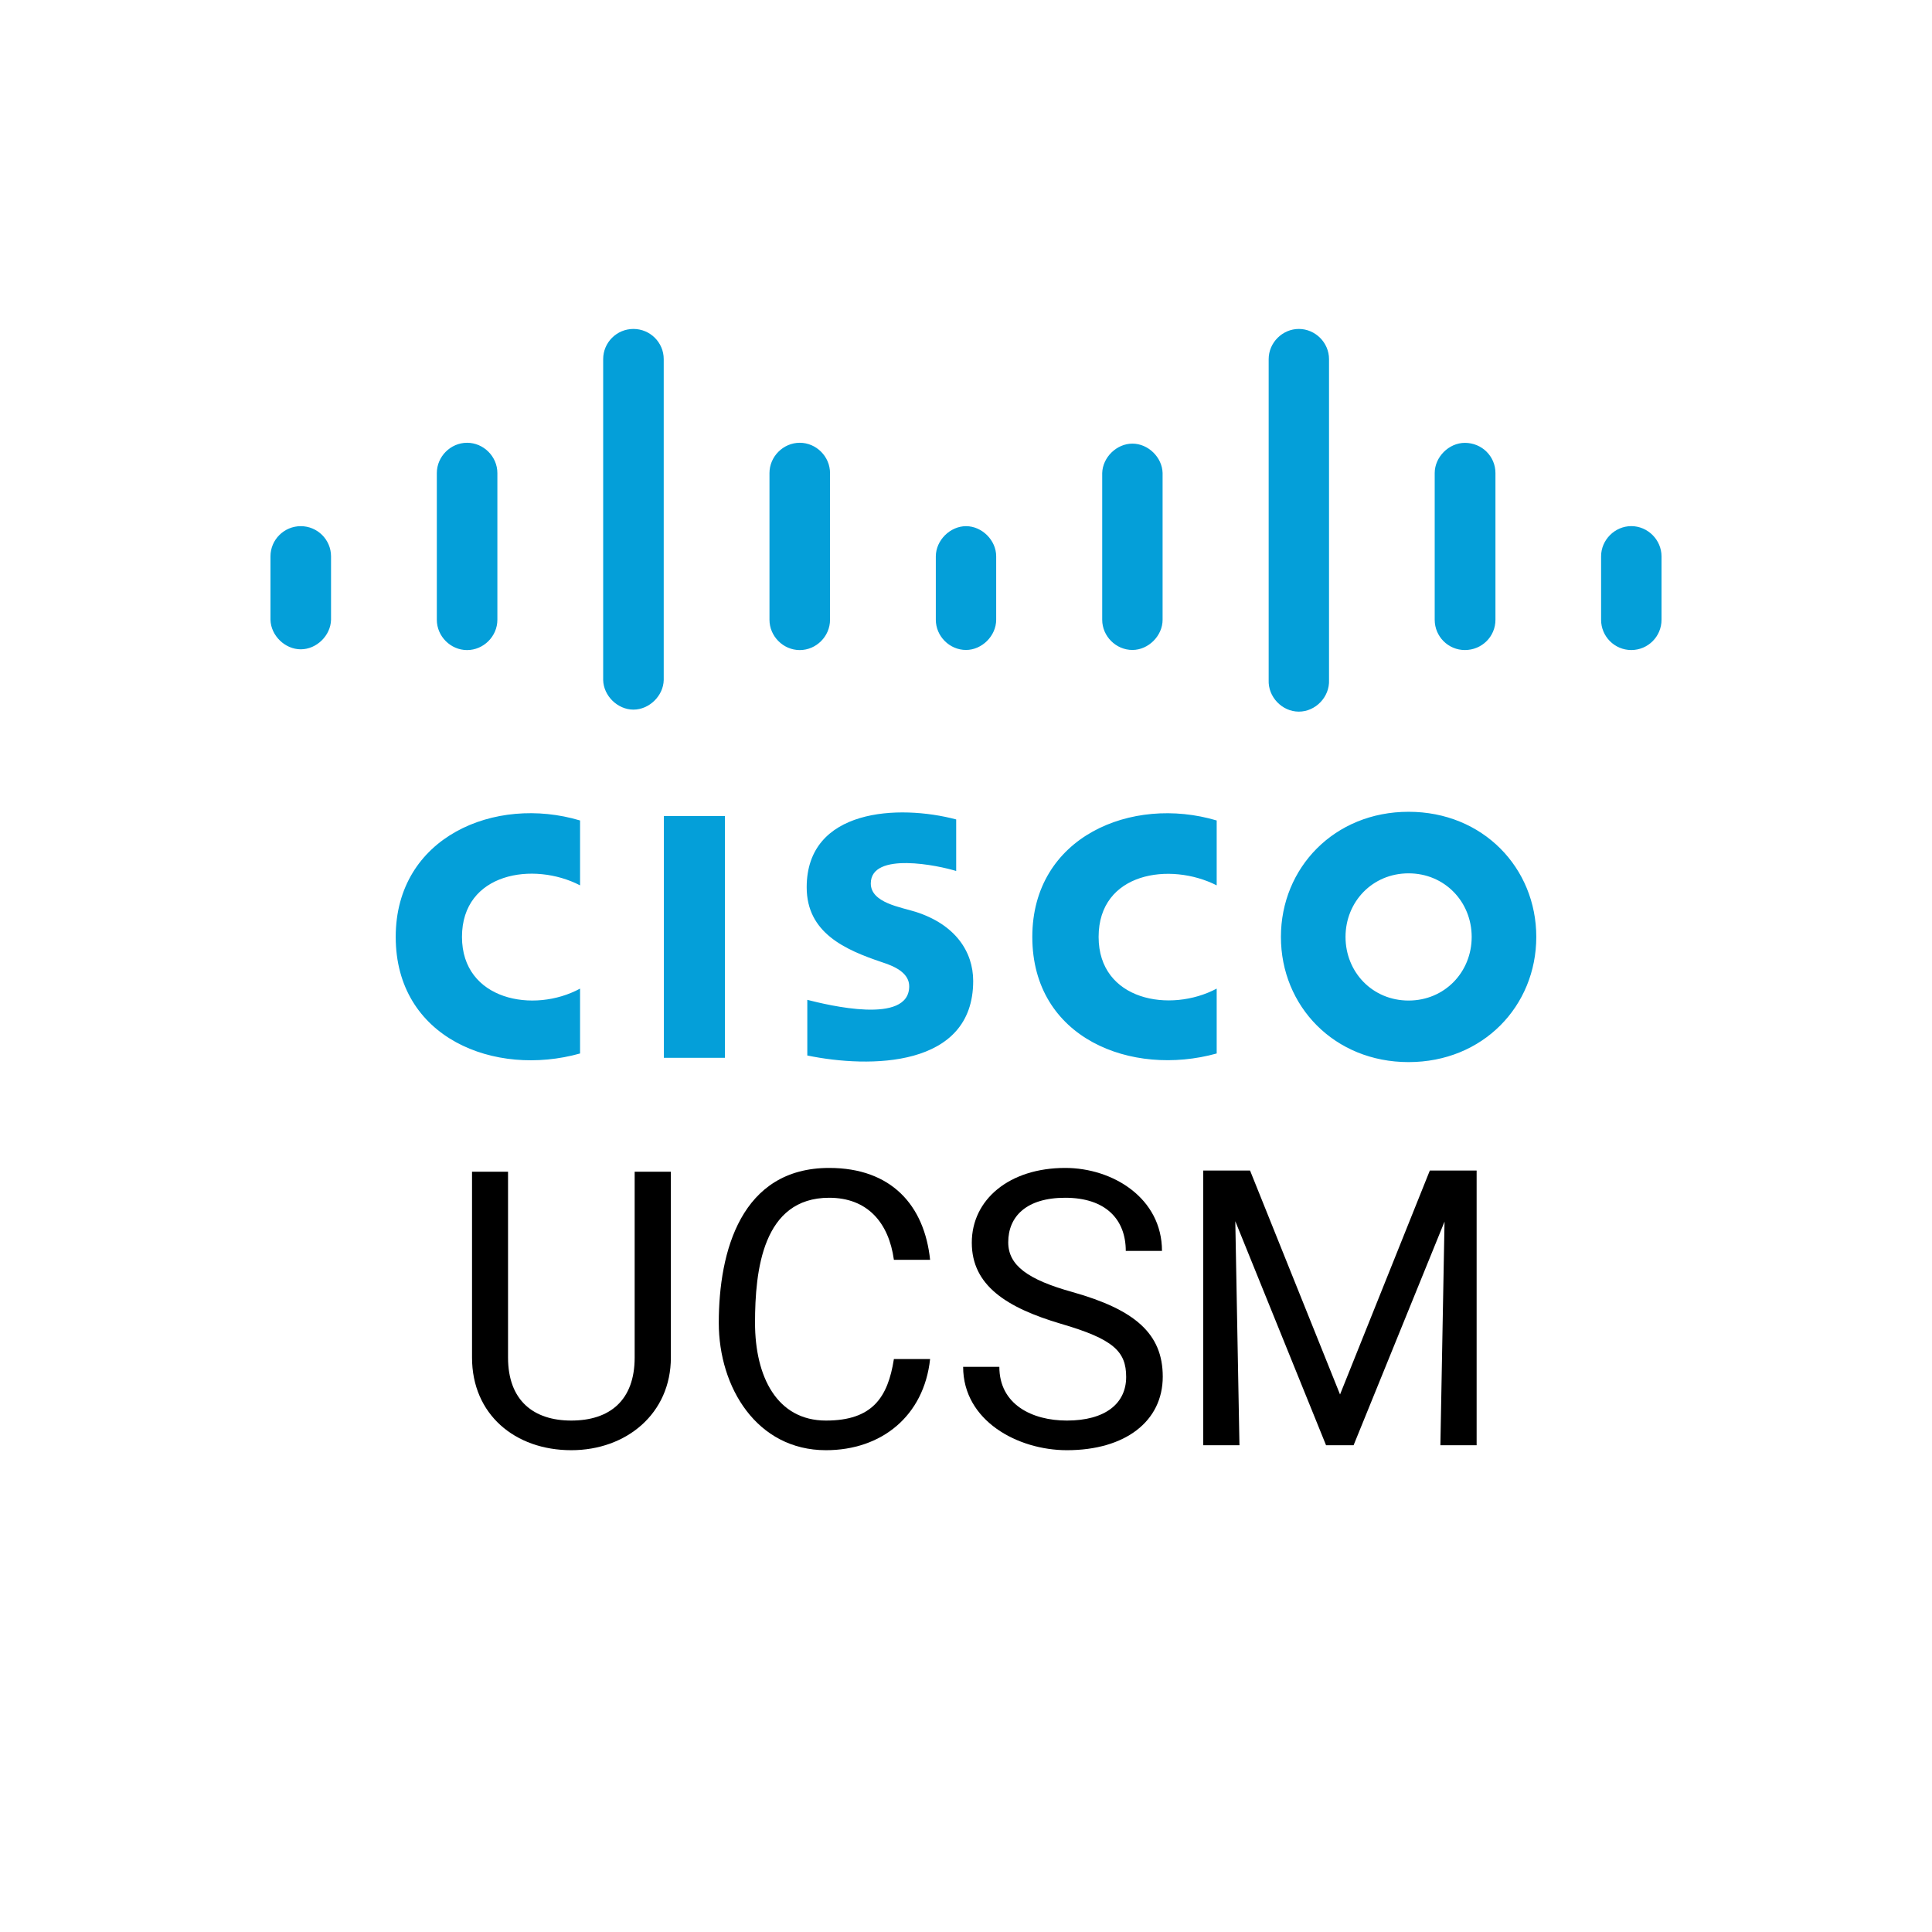 <svg width="50" height="50" viewBox="0 0 50 50" fill="none" xmlns="http://www.w3.org/2000/svg">
<path d="M31.488 22.913C30.285 22.302 28.432 22.573 28.432 24.247C28.432 25.898 30.289 26.224 31.488 25.585V27.264C29.284 27.876 26.716 26.875 26.716 24.247C26.716 21.653 29.29 20.579 31.488 21.234V22.913ZM15.012 22.913C13.811 22.289 11.956 22.583 11.956 24.247C11.956 25.888 13.816 26.236 15.012 25.585V27.264C12.807 27.883 10.241 26.87 10.241 24.247C10.241 21.657 12.814 20.575 15.012 21.234V22.913ZM36.454 22.602C35.517 22.602 34.822 23.339 34.822 24.247C34.822 25.157 35.517 25.894 36.454 25.894C37.389 25.894 38.087 25.157 38.087 24.247C38.087 23.339 37.389 22.602 36.454 22.602ZM39.759 24.247C39.759 26.037 38.378 27.487 36.454 27.487C34.53 27.487 33.15 26.037 33.15 24.247C33.15 22.461 34.53 21.009 36.454 21.009C38.378 21.009 39.759 22.461 39.759 24.247ZM24.746 22.542C24.308 22.402 22.536 22.027 22.536 22.864C22.536 23.366 23.315 23.477 23.695 23.598C24.72 23.924 25.186 24.626 25.186 25.388C25.186 27.64 22.502 27.648 20.893 27.316V25.876C21.421 26.009 23.53 26.531 23.53 25.525C23.53 25.208 23.217 25.025 22.826 24.902C21.869 24.58 20.877 24.143 20.877 22.963C20.877 20.922 23.262 20.812 24.746 21.207V22.542Z" fill="#049FD9"/>
<path d="M18.76 27.376H17.181V21.12H18.76V27.376Z" fill="#049FD9"/>
<path d="M8.567 14.398C8.567 13.967 8.215 13.617 7.784 13.617C7.353 13.617 7 13.967 7 14.397V16.04C7.01 16.449 7.375 16.804 7.784 16.804C8.193 16.804 8.557 16.449 8.567 16.04V14.398ZM12.872 12.243C12.872 11.816 12.515 11.459 12.088 11.459C11.661 11.459 11.305 11.816 11.305 12.243V16.04C11.305 16.467 11.661 16.824 12.088 16.824C12.515 16.824 12.872 16.467 12.872 16.04V12.243ZM17.177 9.294C17.177 8.863 16.825 8.513 16.393 8.513C15.961 8.513 15.61 8.863 15.61 9.294V17.6C15.62 18.009 15.984 18.365 16.393 18.365C16.802 18.365 17.167 18.009 17.177 17.6V9.294ZM21.481 12.243C21.481 11.816 21.125 11.459 20.698 11.459C20.271 11.459 19.914 11.816 19.914 12.243V16.04C19.914 16.467 20.271 16.824 20.698 16.824C21.125 16.824 21.481 16.467 21.481 16.04V12.243ZM25.781 14.398C25.782 13.984 25.416 13.618 25.002 13.617C24.588 13.617 24.221 13.983 24.219 14.397V16.04C24.219 16.465 24.575 16.821 25 16.821C25.415 16.821 25.781 16.454 25.781 16.04V14.398ZM30.088 12.243C30.078 11.835 29.714 11.481 29.307 11.481C28.899 11.481 28.536 11.835 28.525 12.243V16.04C28.525 16.465 28.881 16.821 29.307 16.821C29.721 16.821 30.088 16.454 30.088 16.04V12.243ZM34.395 9.294C34.395 8.868 34.04 8.513 33.614 8.513C33.189 8.513 32.833 8.868 32.833 9.294V17.6C32.814 18.032 33.177 18.417 33.614 18.417C34.046 18.417 34.414 18.037 34.395 17.6V9.294ZM38.702 12.243C38.702 11.811 38.352 11.461 37.911 11.461C37.496 11.461 37.13 11.828 37.13 12.242V16.04C37.13 16.473 37.48 16.823 37.911 16.823C38.352 16.823 38.702 16.473 38.702 16.04V12.243ZM43 14.398C43 13.972 42.644 13.616 42.218 13.616C41.792 13.616 41.436 13.972 41.436 14.398V16.04C41.436 16.473 41.787 16.823 42.218 16.823C42.649 16.823 43 16.473 43 16.04L43 14.398Z" fill="#049FD9"/>
<path d="M16.425 30.324H17.362V35.133C17.362 36.582 16.213 37.531 14.784 37.531C13.328 37.531 12.216 36.604 12.216 35.133V30.324H13.148V35.133C13.148 36.251 13.815 36.764 14.784 36.764C15.778 36.764 16.425 36.243 16.425 35.133V30.324Z" fill="black"/>
<path d="M23.134 35.172H24.071C23.911 36.649 22.812 37.531 21.376 37.531C19.588 37.531 18.602 35.907 18.602 34.235C18.602 32.38 19.183 30.226 21.459 30.226C23.069 30.226 23.924 31.195 24.071 32.604H23.134C23.001 31.639 22.448 30.998 21.459 30.998C19.738 30.998 19.54 32.878 19.54 34.235C19.54 35.629 20.108 36.764 21.376 36.764C22.579 36.764 22.978 36.165 23.134 35.172Z" fill="black"/>
<path d="M29.145 35.636C29.145 34.973 28.815 34.655 27.455 34.259C26.044 33.841 25.15 33.265 25.15 32.16C25.15 31.044 26.121 30.226 27.567 30.226C28.803 30.226 30.072 31.01 30.072 32.374H29.135C29.135 31.566 28.623 30.998 27.567 30.998C26.564 30.998 26.093 31.482 26.093 32.15C26.093 32.751 26.603 33.118 27.758 33.439C29.37 33.894 30.092 34.514 30.092 35.627C30.092 36.782 29.123 37.531 27.611 37.531C26.34 37.531 24.926 36.77 24.926 35.373H25.863C25.863 36.348 26.71 36.764 27.611 36.764C28.601 36.764 29.145 36.325 29.145 35.636Z" fill="black"/>
<path d="M31.438 30.293H32.351L34.68 36.089L37.004 30.293H37.922L35.031 37.402H34.318L31.438 30.293ZM31.14 30.293H31.945L32.077 37.402H31.14V30.293ZM37.409 30.293H38.215V37.402H37.277L37.409 30.293Z" fill="black"/>
</svg>
